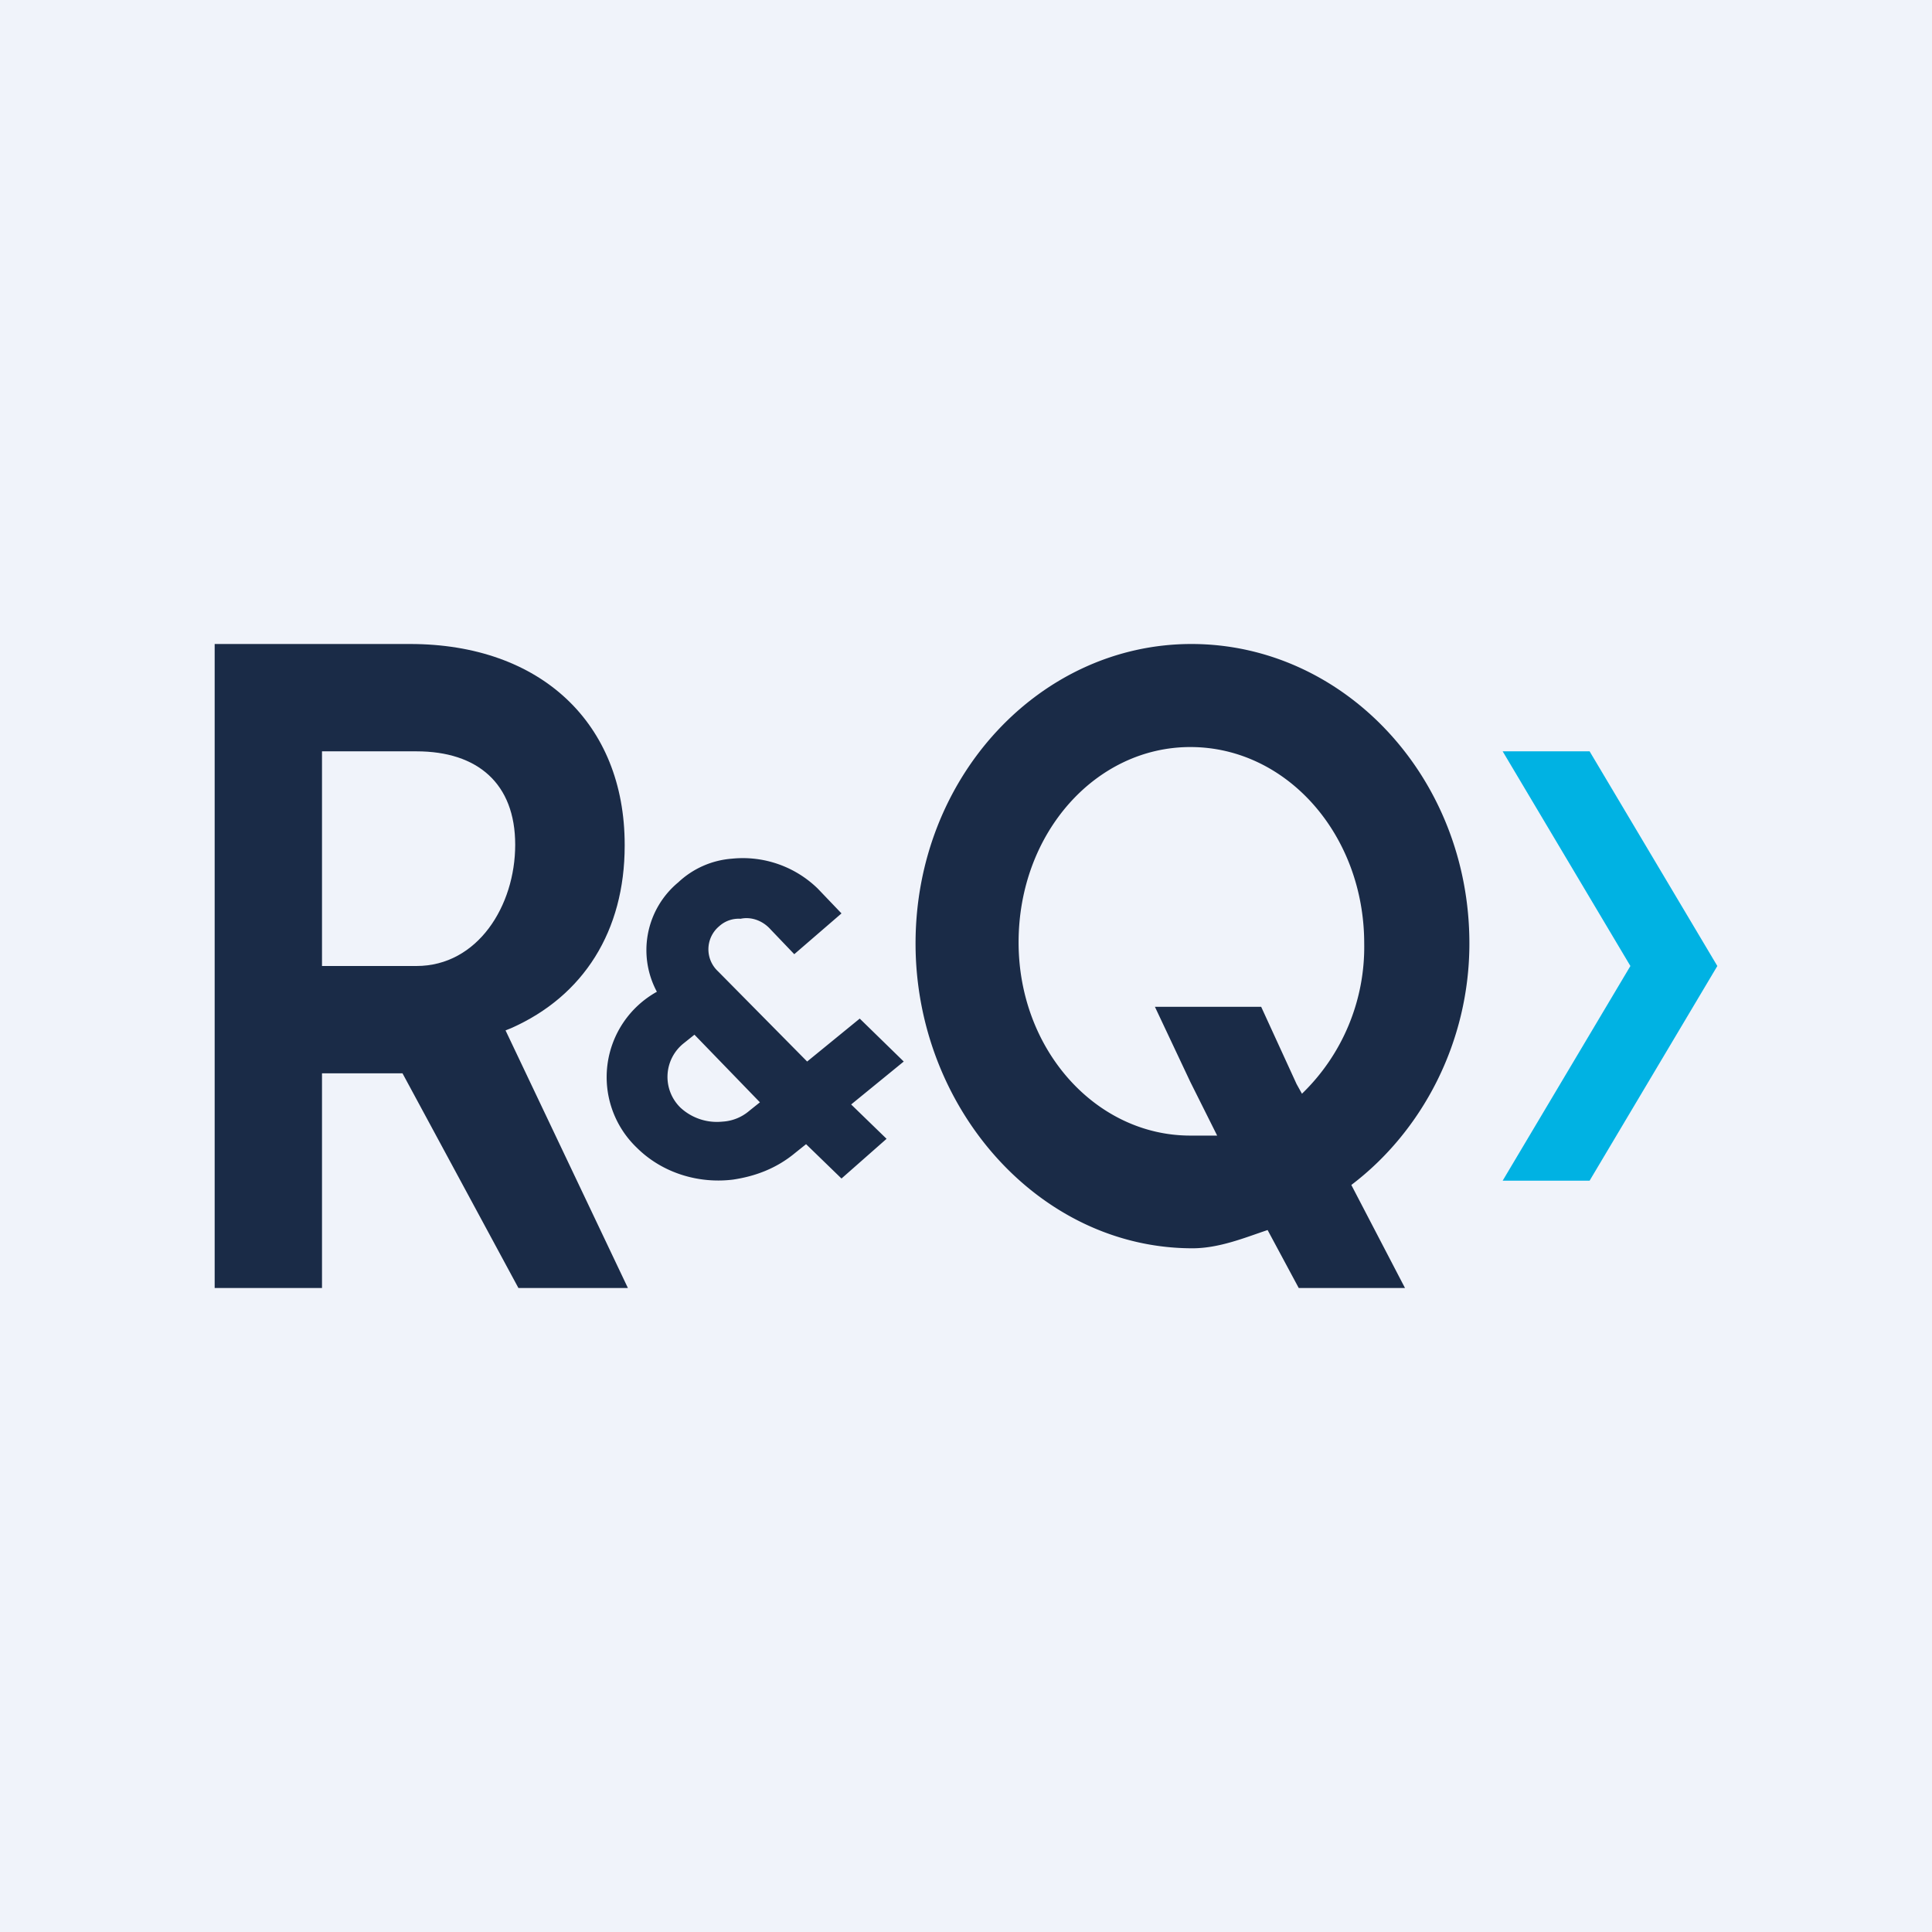 <!-- by TradingView --><svg width="18" height="18" viewBox="0 0 18 18" xmlns="http://www.w3.org/2000/svg"><path fill="#F0F3FA" d="M0 0h18v18H0z"/><path d="m16 9-1.19-2H14l1.19 2L14 11h.81L16 9Z" fill="#00B2E3"/><path d="M12.71 8.79a1.9 1.9 0 0 1-.58 1.4l-.05-.09-.33-.72h-.99l.33.7.25.5h-.25c-.88 0-1.6-.8-1.6-1.8 0-1.02.72-1.82 1.6-1.82.9 0 1.62.82 1.62 1.83Zm.98 0C13.69 7.24 12.52 6 11.1 6 9.69 6 8.53 7.24 8.53 8.79c0 1.53 1.15 2.84 2.58 2.84.25 0 .49-.1.7-.17l.29.54h.99l-.5-.96c.66-.5 1.1-1.33 1.1-2.25ZM7.08 10.27l-.1.08a.42.42 0 0 1-.25.1.5.5 0 0 1-.39-.13.4.4 0 0 1 .03-.6l.1-.08.61.63Zm.85.02.49-.4-.41-.4-.49.4-.83-.84a.28.28 0 0 1 .01-.42.27.27 0 0 1 .2-.07c.09-.02.2.01.28.1l.22.23.44-.38-.22-.23a1 1 0 0 0-.8-.28.82.82 0 0 0-.5.22.82.82 0 0 0-.2 1.02.91.91 0 0 0-.19 1.45c.24.24.58.34.9.3.2-.03.4-.1.58-.25l.1-.08.33.32.42-.37-.33-.32Z" fill="#1A2B47"/><path d="M4.8 7.87C4.8 8.44 4.45 9 3.88 9H3V7h.88c.57 0 .92.3.92.87Zm1.02 0c0-1.13-.78-1.87-2-1.87H2v6h1v-2h.75l1.08 2h1.02L4.71 9.6l.05-.02c.68-.3 1.06-.91 1.06-1.7Z" fill="#1A2B47"/></svg>